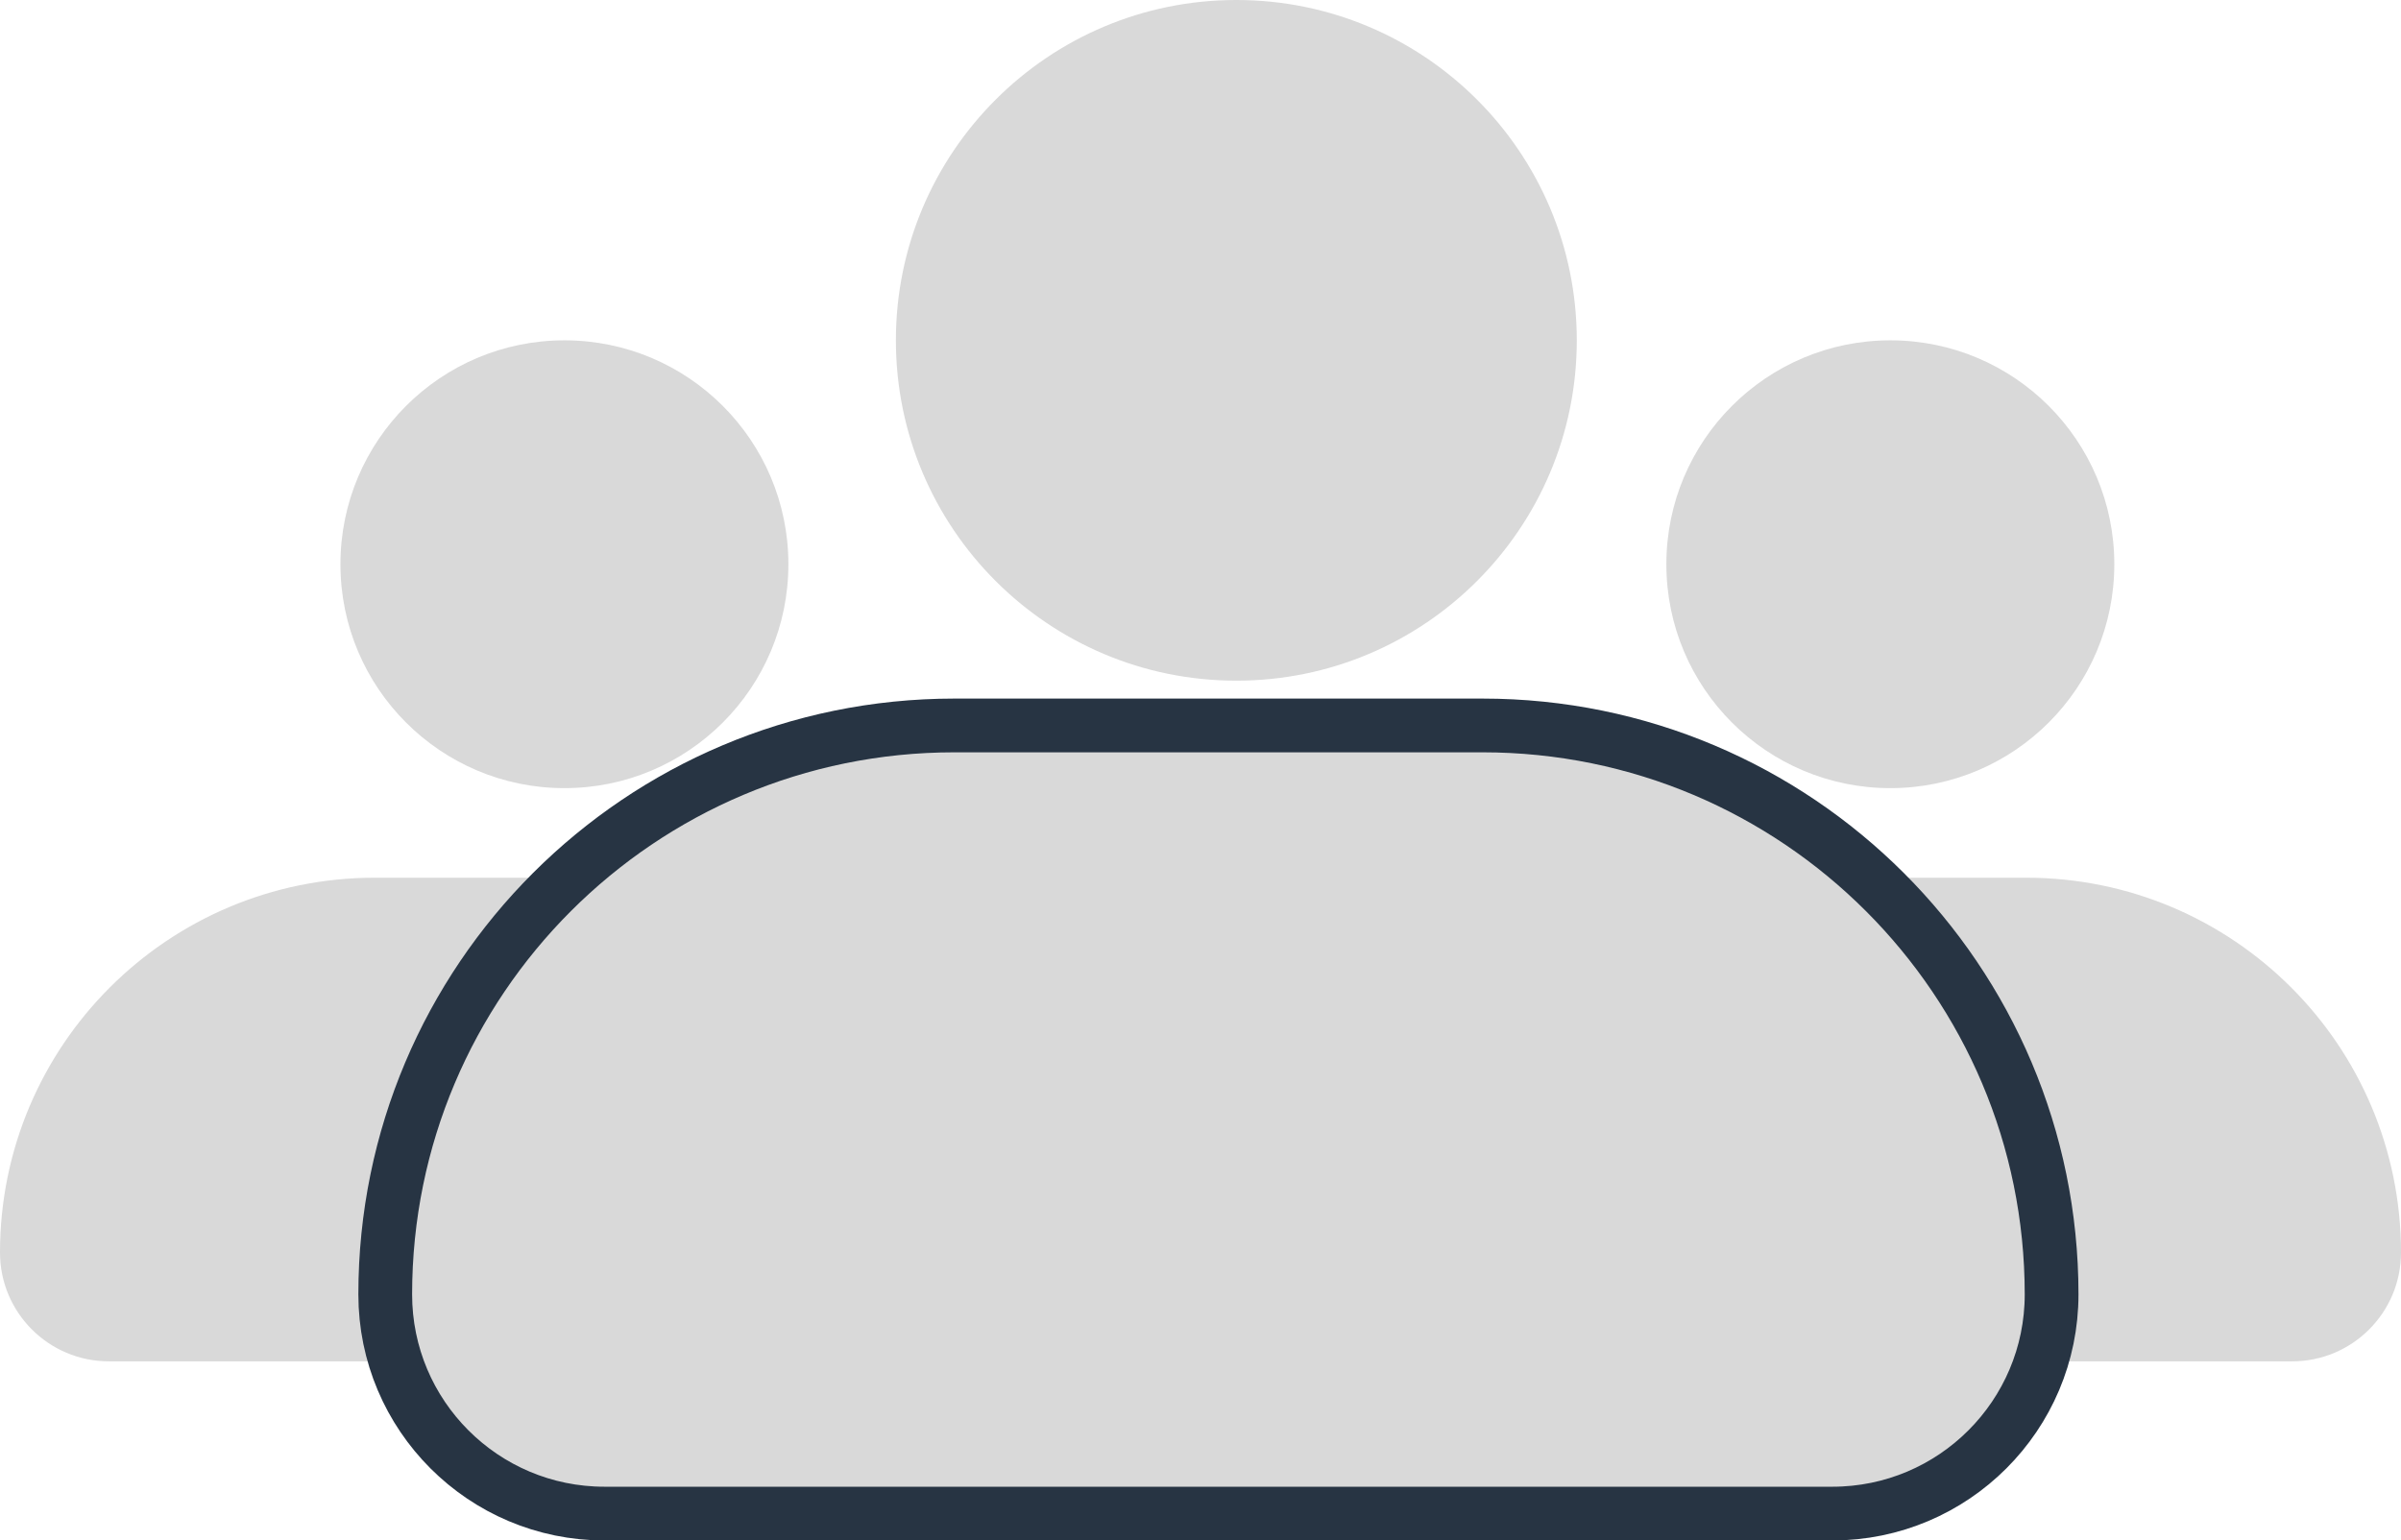 <svg width="134" height="86" viewBox="0 0 134 86" fill="none" xmlns="http://www.w3.org/2000/svg">
<path d="M0 69.925C0 58.368 9.368 49 20.925 49H48C62.912 49 75 61.088 75 76V76H6.075C2.72 76 0 73.28 0 69.925V69.925Z" fill="#D9D9D9"/>
<path d="M62 76C62 61.088 74.088 49 89 49H113.075C124.632 49 134 58.368 134 69.925V69.925C134 73.28 131.28 76 127.925 76H62V76Z" fill="#D9D9D9"/>
<path d="M82.738 40.5H53.262C35.72 40.5 21.5 54.72 21.5 72.262C21.5 79.021 26.979 84.5 33.738 84.5H102.262C109.021 84.5 114.5 79.021 114.5 72.262C114.5 54.72 100.28 40.5 82.738 40.5Z" fill="#D9D9D9" stroke="#273443" stroke-width="3"/>
<circle cx="69" cy="19" r="19" fill="#D9D9D9"/>
<circle cx="105.5" cy="31.5" r="12.5" fill="#D9D9D9"/>
<circle cx="31.5" cy="31.5" r="12.5" fill="#D9D9D9"/>
</svg>
